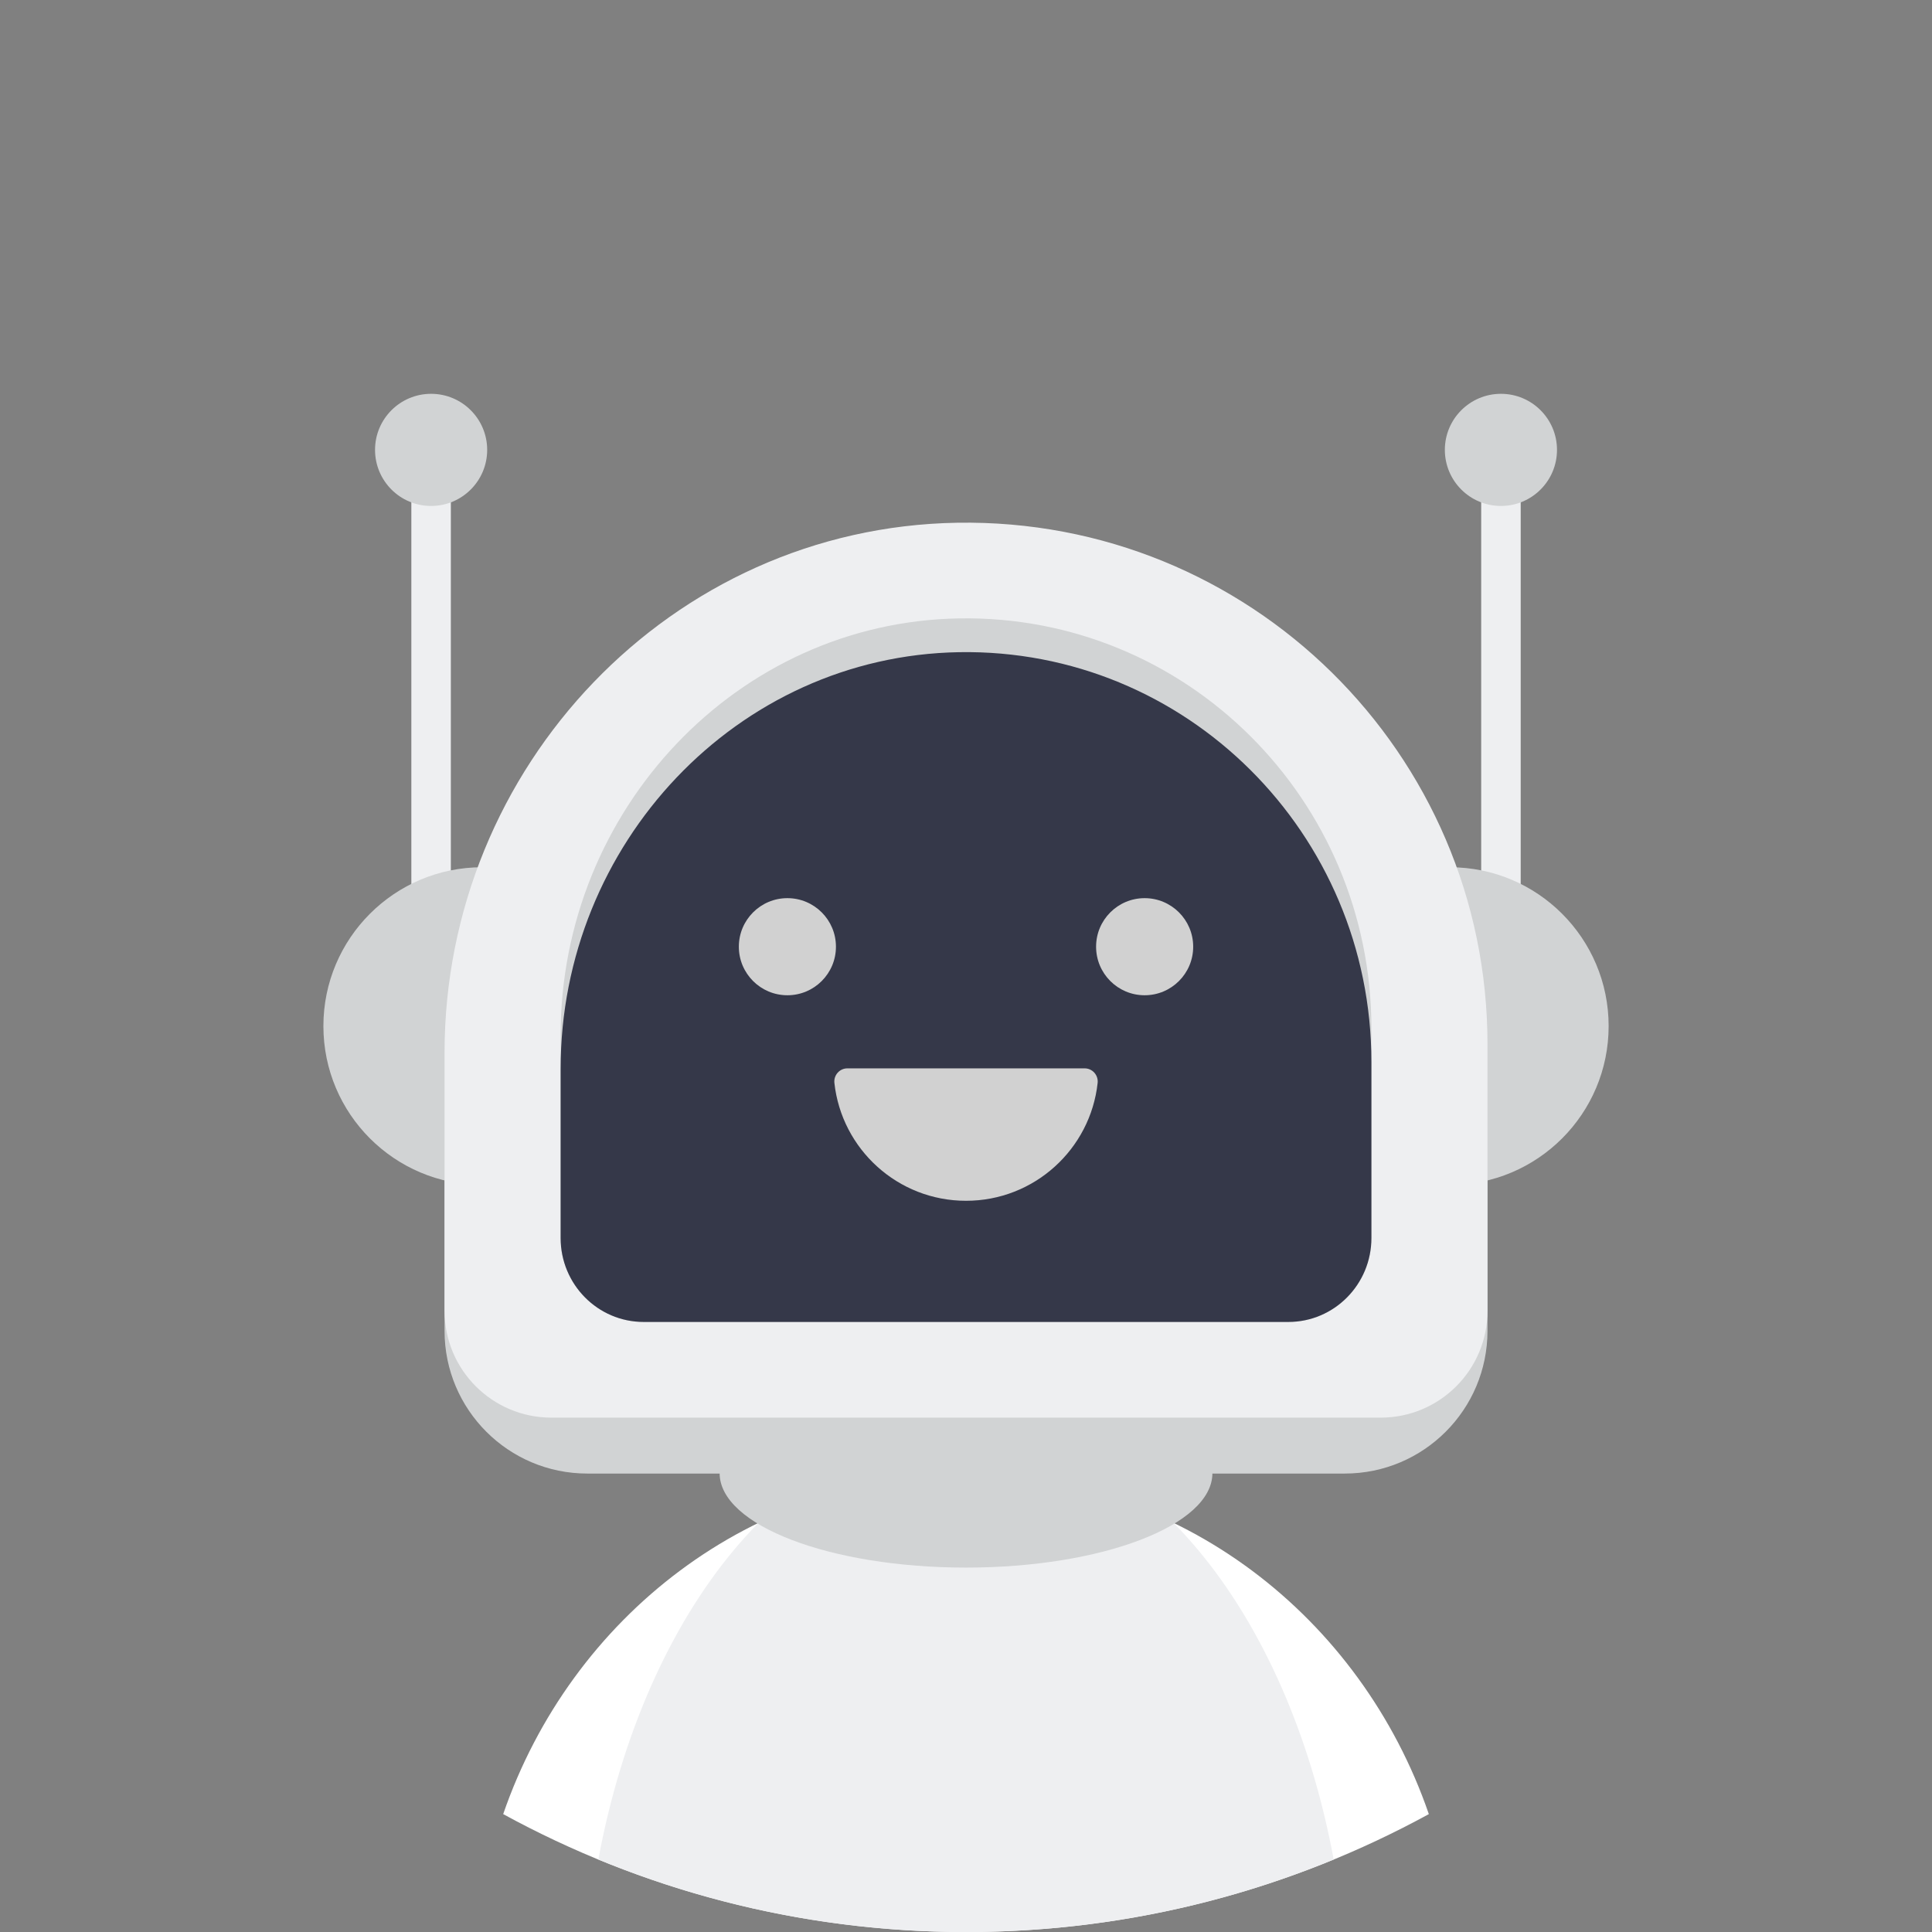<?xml version="1.0" encoding="UTF-8" standalone="no"?><!-- Generator: Gravit.io --><svg xmlns="http://www.w3.org/2000/svg" xmlns:xlink="http://www.w3.org/1999/xlink" style="isolation:isolate" viewBox="178.288 326.288 57.423 57.423" width="57.423pt" height="57.423pt"><rect x="178.288" y="326.288" width="57.423" height="57.423" fill="#808080" stroke="none"/><g><path d=" M 235.712 355 C 235.712 370.857 222.857 383.712 207 383.712 C 191.143 383.712 178.288 370.857 178.288 355 C 178.288 339.143 191.143 326.288 207 326.288 C 222.857 326.288 235.712 339.143 235.712 355 Z " fill-rule="evenodd" fill="none"/><path d=" M 207 370.133 C 200.661 370.133 195.266 374.335 193.244 380.207 C 197.329 382.441 202.016 383.712 207 383.712 C 211.984 383.712 216.671 382.441 220.756 380.207 C 218.735 374.335 213.339 370.133 207 370.133 Z " fill="rgb(255,255,255)"/><path d=" M 207 368.705 C 201.82 368.705 197.449 374.132 196.072 381.557 C 199.441 382.944 203.131 383.712 207 383.712 C 210.869 383.712 214.559 382.944 217.928 381.557 C 216.551 374.132 212.18 368.705 207 368.705 Z " fill="rgb(238,239,241)"/><path d=" M 207 367.269 C 202.956 367.269 199.677 368.525 199.677 370.075 C 199.677 371.624 202.956 372.88 207 372.88 C 211.044 372.88 214.323 371.624 214.323 370.075 C 214.323 368.525 211.044 367.269 207 367.269 Z " fill="rgb(209,211,212)"/><path d=" M 190.514 353.977 L 191.688 353.977 L 191.688 340.472 L 190.514 340.472 L 190.514 353.977 Z " fill="rgb(238,239,241)"/><path d=" M 222.312 353.977 L 223.486 353.977 L 223.486 340.472 L 222.312 340.472 L 222.312 353.977 Z " fill="rgb(238,239,241)"/><path d=" M 192.621 352.064 C 190.014 352.064 187.9 354.178 187.9 356.785 C 187.9 359.393 190.014 361.507 192.621 361.507 C 195.229 361.507 197.343 359.393 197.343 356.785 C 197.343 354.178 195.229 352.064 192.621 352.064 Z " fill="rgb(209,211,212)"/><path d=" M 221.379 352.064 C 218.771 352.064 216.657 354.178 216.657 356.785 C 216.657 359.393 218.771 361.507 221.379 361.507 C 223.986 361.507 226.1 359.393 226.1 356.785 C 226.1 354.178 223.986 352.064 221.379 352.064 Z " fill="rgb(209,211,212)"/><path d=" M 206.735 343.487 C 198.237 343.629 191.501 350.74 191.501 359.239 L 191.501 365.844 C 191.501 368.186 193.4 370.085 195.742 370.085 L 218.258 370.085 C 220.6 370.085 222.499 368.186 222.499 365.844 L 222.499 358.984 C 222.499 350.336 215.416 343.342 206.735 343.487 Z " fill="rgb(209,211,212)"/><path d=" M 206.735 341.825 C 198.237 341.967 191.501 349.077 191.501 357.576 L 191.501 365.249 C 191.501 367.002 192.922 368.423 194.675 368.423 L 219.325 368.423 C 221.078 368.423 222.499 367.002 222.499 365.249 L 222.499 357.321 C 222.499 348.673 215.416 341.68 206.735 341.825 Z " fill="rgb(238,239,241)"/><path d=" M 206.794 344.668 C 200.188 344.779 194.951 350.37 194.951 357.052 L 194.951 363.084 C 194.951 364.462 196.056 365.579 197.419 365.579 L 216.581 365.579 C 217.944 365.579 219.049 364.462 219.049 363.084 L 219.049 356.851 C 219.049 350.052 213.542 344.554 206.794 344.668 Z " fill="rgb(209,211,212)"/><path d=" M 206.794 345.672 C 200.188 345.784 194.951 351.374 194.951 358.056 L 194.951 363.084 C 194.951 364.462 196.056 365.579 197.419 365.579 L 216.581 365.579 C 217.944 365.579 219.049 364.462 219.049 363.084 L 219.049 357.856 C 219.049 351.057 213.542 345.558 206.794 345.672 Z " fill="rgb(53,56,73)"/><path d=" M 201.691 352.983 C 200.894 352.983 200.248 353.629 200.248 354.426 C 200.248 355.223 200.894 355.869 201.691 355.869 C 202.488 355.869 203.134 355.223 203.134 354.426 C 203.134 353.629 202.488 352.983 201.691 352.983 Z " fill="rgb(209,209,209)"/><path d=" M 212.309 352.983 C 211.512 352.983 210.866 353.629 210.866 354.426 C 210.866 355.223 211.512 355.869 212.309 355.869 C 213.106 355.869 213.752 355.223 213.752 354.426 C 213.752 353.629 213.106 352.983 212.309 352.983 Z " fill="rgb(209,209,209)"/><path d=" M 210.527 358.042 L 203.473 358.042 C 203.242 358.042 203.063 358.245 203.088 358.475 C 203.303 360.445 204.973 361.978 207 361.978 C 209.027 361.978 210.697 360.445 210.912 358.475 C 210.937 358.245 210.758 358.042 210.527 358.042 Z " fill="rgb(209,209,209)"/><path d=" M 191.101 337.993 C 190.181 337.993 189.435 338.739 189.435 339.659 C 189.435 340.58 190.181 341.326 191.101 341.326 C 192.021 341.326 192.768 340.58 192.768 339.659 C 192.768 338.739 192.021 337.993 191.101 337.993 Z " fill="rgb(209,211,212)"/><path d=" M 222.899 337.993 C 221.979 337.993 221.232 338.739 221.232 339.659 C 221.232 340.58 221.979 341.326 222.899 341.326 C 223.819 341.326 224.565 340.58 224.565 339.659 C 224.565 338.739 223.819 337.993 222.899 337.993 Z " fill="rgb(209,211,212)"/></g></svg>